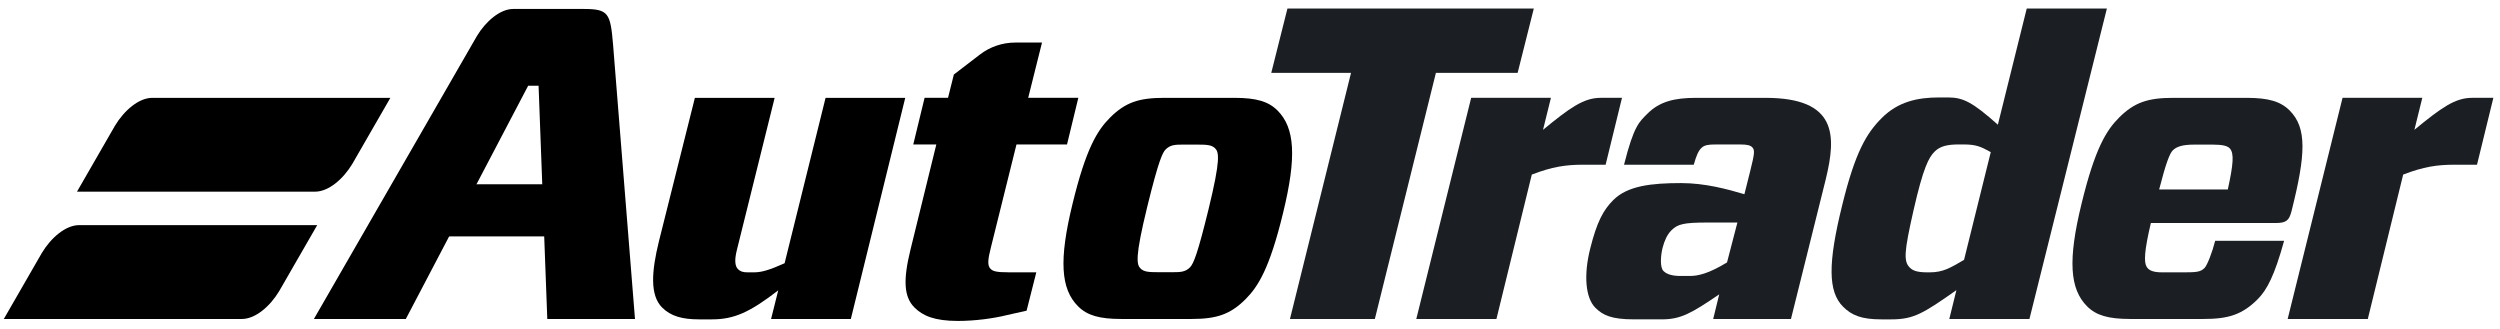 <svg width="167" height="22" viewBox="0 0 167 22" fill="none" xmlns="http://www.w3.org/2000/svg">
<path fill-rule="evenodd" clip-rule="evenodd" d="M144.231 12.655H148.818C149.187 10.967 149.243 10.257 148.962 9.927C148.812 9.752 148.502 9.659 147.79 9.659H146.606C145.788 9.659 145.399 9.791 145.143 10.044C144.931 10.254 144.68 10.914 144.231 12.655ZM142.293 21.307C140.842 21.307 140.024 21.07 139.418 20.463C138.257 19.302 138.125 17.377 139.048 13.605C139.945 9.912 140.71 8.699 141.554 7.855C142.583 6.826 143.506 6.536 145.168 6.536H150.073C151.524 6.536 152.342 6.773 152.948 7.38C154.109 8.54 154.03 10.308 153.08 14.08C152.922 14.713 152.737 14.897 152.025 14.897H143.678C143.229 16.797 143.214 17.512 143.391 17.811C143.505 18.004 143.715 18.193 144.427 18.193H145.585C146.692 18.193 146.972 18.193 147.262 17.902C147.447 17.718 147.789 16.823 147.974 16.084H152.579C151.946 18.379 151.445 19.355 150.812 19.988C149.783 21.017 148.86 21.307 147.198 21.307H142.293Z" fill="#1B1F23"/>
<path fill-rule="evenodd" clip-rule="evenodd" d="M30.729 12.31H37.339L36.474 15.792H29.859L30.729 12.31Z" fill="black"/>
<path fill-rule="evenodd" clip-rule="evenodd" d="M60.47 6.536L56.836 21.307H51.508L51.986 19.396C50.098 20.849 49.055 21.334 47.552 21.334H46.708C45.574 21.334 44.809 21.122 44.229 20.542C43.411 19.724 43.517 18.142 44.018 16.111L46.418 6.536H51.746L49.219 16.715C49.061 17.348 49.087 17.77 49.298 17.981C49.457 18.139 49.641 18.192 49.931 18.192H50.38C50.881 18.192 51.408 18.033 52.411 17.585L55.148 6.536H60.47Z" fill="black"/>
<path fill-rule="evenodd" clip-rule="evenodd" d="M78.344 18.183C78.854 18.183 79.183 18.168 79.489 17.862C79.732 17.618 80.013 16.909 80.724 14.006C81.551 10.624 81.423 10.161 81.17 9.908C80.945 9.683 80.634 9.659 79.978 9.659H79.013C78.502 9.659 78.174 9.675 77.868 9.981C77.671 10.178 77.413 10.638 76.63 13.837C75.803 17.216 75.932 17.68 76.186 17.934C76.412 18.16 76.723 18.183 77.379 18.183H78.344ZM83.2 19.988C82.171 21.017 81.248 21.307 79.587 21.307H74.892C73.441 21.307 72.623 21.07 72.017 20.463C70.856 19.302 70.725 17.377 71.648 13.605C72.544 9.912 73.309 8.699 74.153 7.855C75.182 6.826 76.105 6.536 77.767 6.536H82.461C83.912 6.536 84.73 6.773 85.336 7.38C86.497 8.54 86.629 10.466 85.706 14.238C84.809 17.931 84.044 19.144 83.2 19.988Z" fill="black"/>
<path fill-rule="evenodd" clip-rule="evenodd" d="M95.918 4.869L91.84 21.307H86.169L90.248 4.869H84.92L86.001 0.569H102.459L101.378 4.869H95.918Z" fill="#1B1F23"/>
<path fill-rule="evenodd" clip-rule="evenodd" d="M94.608 21.307L98.274 6.535H103.602L103.074 8.672C104.868 7.195 105.791 6.535 106.925 6.535H108.349L107.256 11.003H105.753C104.592 11.003 103.695 11.135 102.324 11.662L99.962 21.307H94.608Z" fill="#1B1F23"/>
<path fill-rule="evenodd" clip-rule="evenodd" d="M152.816 21.307L156.482 6.535H161.81L161.282 8.672C163.076 7.195 163.999 6.535 165.133 6.535H166.557L165.464 11.003H163.961C162.8 11.003 161.903 11.135 160.532 11.662L158.17 21.307H152.816Z" fill="#1B1F23"/>
<path fill-rule="evenodd" clip-rule="evenodd" d="M115.365 17.529L116.058 14.865H114.082C112.495 14.865 112.074 14.962 111.653 15.383C111.361 15.675 111.189 16.07 111.06 16.556C110.93 17.074 110.871 17.884 111.13 18.11C111.357 18.337 111.745 18.434 112.264 18.434H112.895C113.445 18.434 114.16 18.264 115.365 17.529ZM114.441 21.307L114.844 19.662C112.987 20.927 112.278 21.333 111.012 21.333H109.144C107.641 21.333 107.069 21.057 106.568 20.556C105.908 19.896 105.779 18.369 106.227 16.602C106.675 14.808 107.107 14.024 107.767 13.364C108.716 12.415 110.289 12.23 112.293 12.23C113.902 12.23 115.371 12.632 116.526 12.974L116.916 11.418C117.206 10.258 117.233 10.02 117.048 9.836C116.916 9.704 116.705 9.651 116.257 9.651H114.6C114.151 9.651 113.861 9.677 113.65 9.888C113.465 10.073 113.328 10.343 113.143 11.003H108.485C109.145 8.391 109.498 8.145 110.052 7.591C110.869 6.773 111.872 6.536 113.296 6.536H117.931C122.753 6.536 122.659 9.079 121.968 11.946L119.637 21.307H114.441Z" fill="#1B1F23"/>
<path fill-rule="evenodd" clip-rule="evenodd" d="M131.198 17.359L132.983 10.162C132.342 9.809 132.03 9.649 131.165 9.649H130.863C130.126 9.649 129.613 9.745 129.229 10.13C128.844 10.514 128.47 11.206 127.829 14.026C127.188 16.847 127.156 17.456 127.572 17.872C127.765 18.064 128.021 18.193 128.758 18.193H128.9C129.829 18.193 130.306 17.873 131.198 17.359ZM130.134 6.509C131.136 6.509 131.769 6.826 133.457 8.329L135.386 0.569H140.74L135.567 21.307H130.213L130.688 19.382C128.472 20.938 127.839 21.334 126.336 21.334H125.677C124.358 21.334 123.698 21.07 123.118 20.489C122.116 19.487 122.089 17.614 123.065 13.684C123.936 10.123 124.701 8.883 125.703 7.881C126.784 6.799 128.077 6.509 129.527 6.509H130.134Z" fill="#1B1F23"/>
<path fill-rule="evenodd" clip-rule="evenodd" d="M66.192 16.53C65.981 17.348 65.954 17.743 66.165 17.954C66.324 18.112 66.508 18.192 67.431 18.192H69.225L68.577 20.753L67.285 21.043C66.335 21.281 65.096 21.439 63.988 21.439C62.432 21.439 61.64 21.096 61.087 20.542C60.374 19.83 60.322 18.696 60.823 16.665L62.546 9.651H61.006L61.762 6.535H63.328L63.717 4.979L65.463 3.64C66.138 3.123 66.965 2.843 67.815 2.843H67.871H69.606L68.683 6.535H72.032L71.276 9.651H67.9L66.192 16.53Z" fill="black"/>
<path fill-rule="evenodd" clip-rule="evenodd" d="M36.559 21.307L35.977 5.727H35.281L27.109 21.307H20.969L31.852 2.416C32.45 1.419 33.41 0.598 34.286 0.598H38.969C40.652 0.598 40.774 0.868 40.953 2.982L42.417 21.307H36.559Z" fill="black"/>
<path fill-rule="evenodd" clip-rule="evenodd" d="M10.17 6.536C9.276 6.536 8.297 7.374 7.685 8.39L5.143 12.803H21.05C21.944 12.803 22.923 11.965 23.534 10.949L26.076 6.536H10.17Z" fill="black"/>
<path fill-rule="evenodd" clip-rule="evenodd" d="M5.282 15.039C4.388 15.039 3.409 15.877 2.797 16.894L0.255 21.307H16.162C17.056 21.307 18.035 20.469 18.646 19.452L21.189 15.039H5.282Z" fill="black"/>
</svg>
